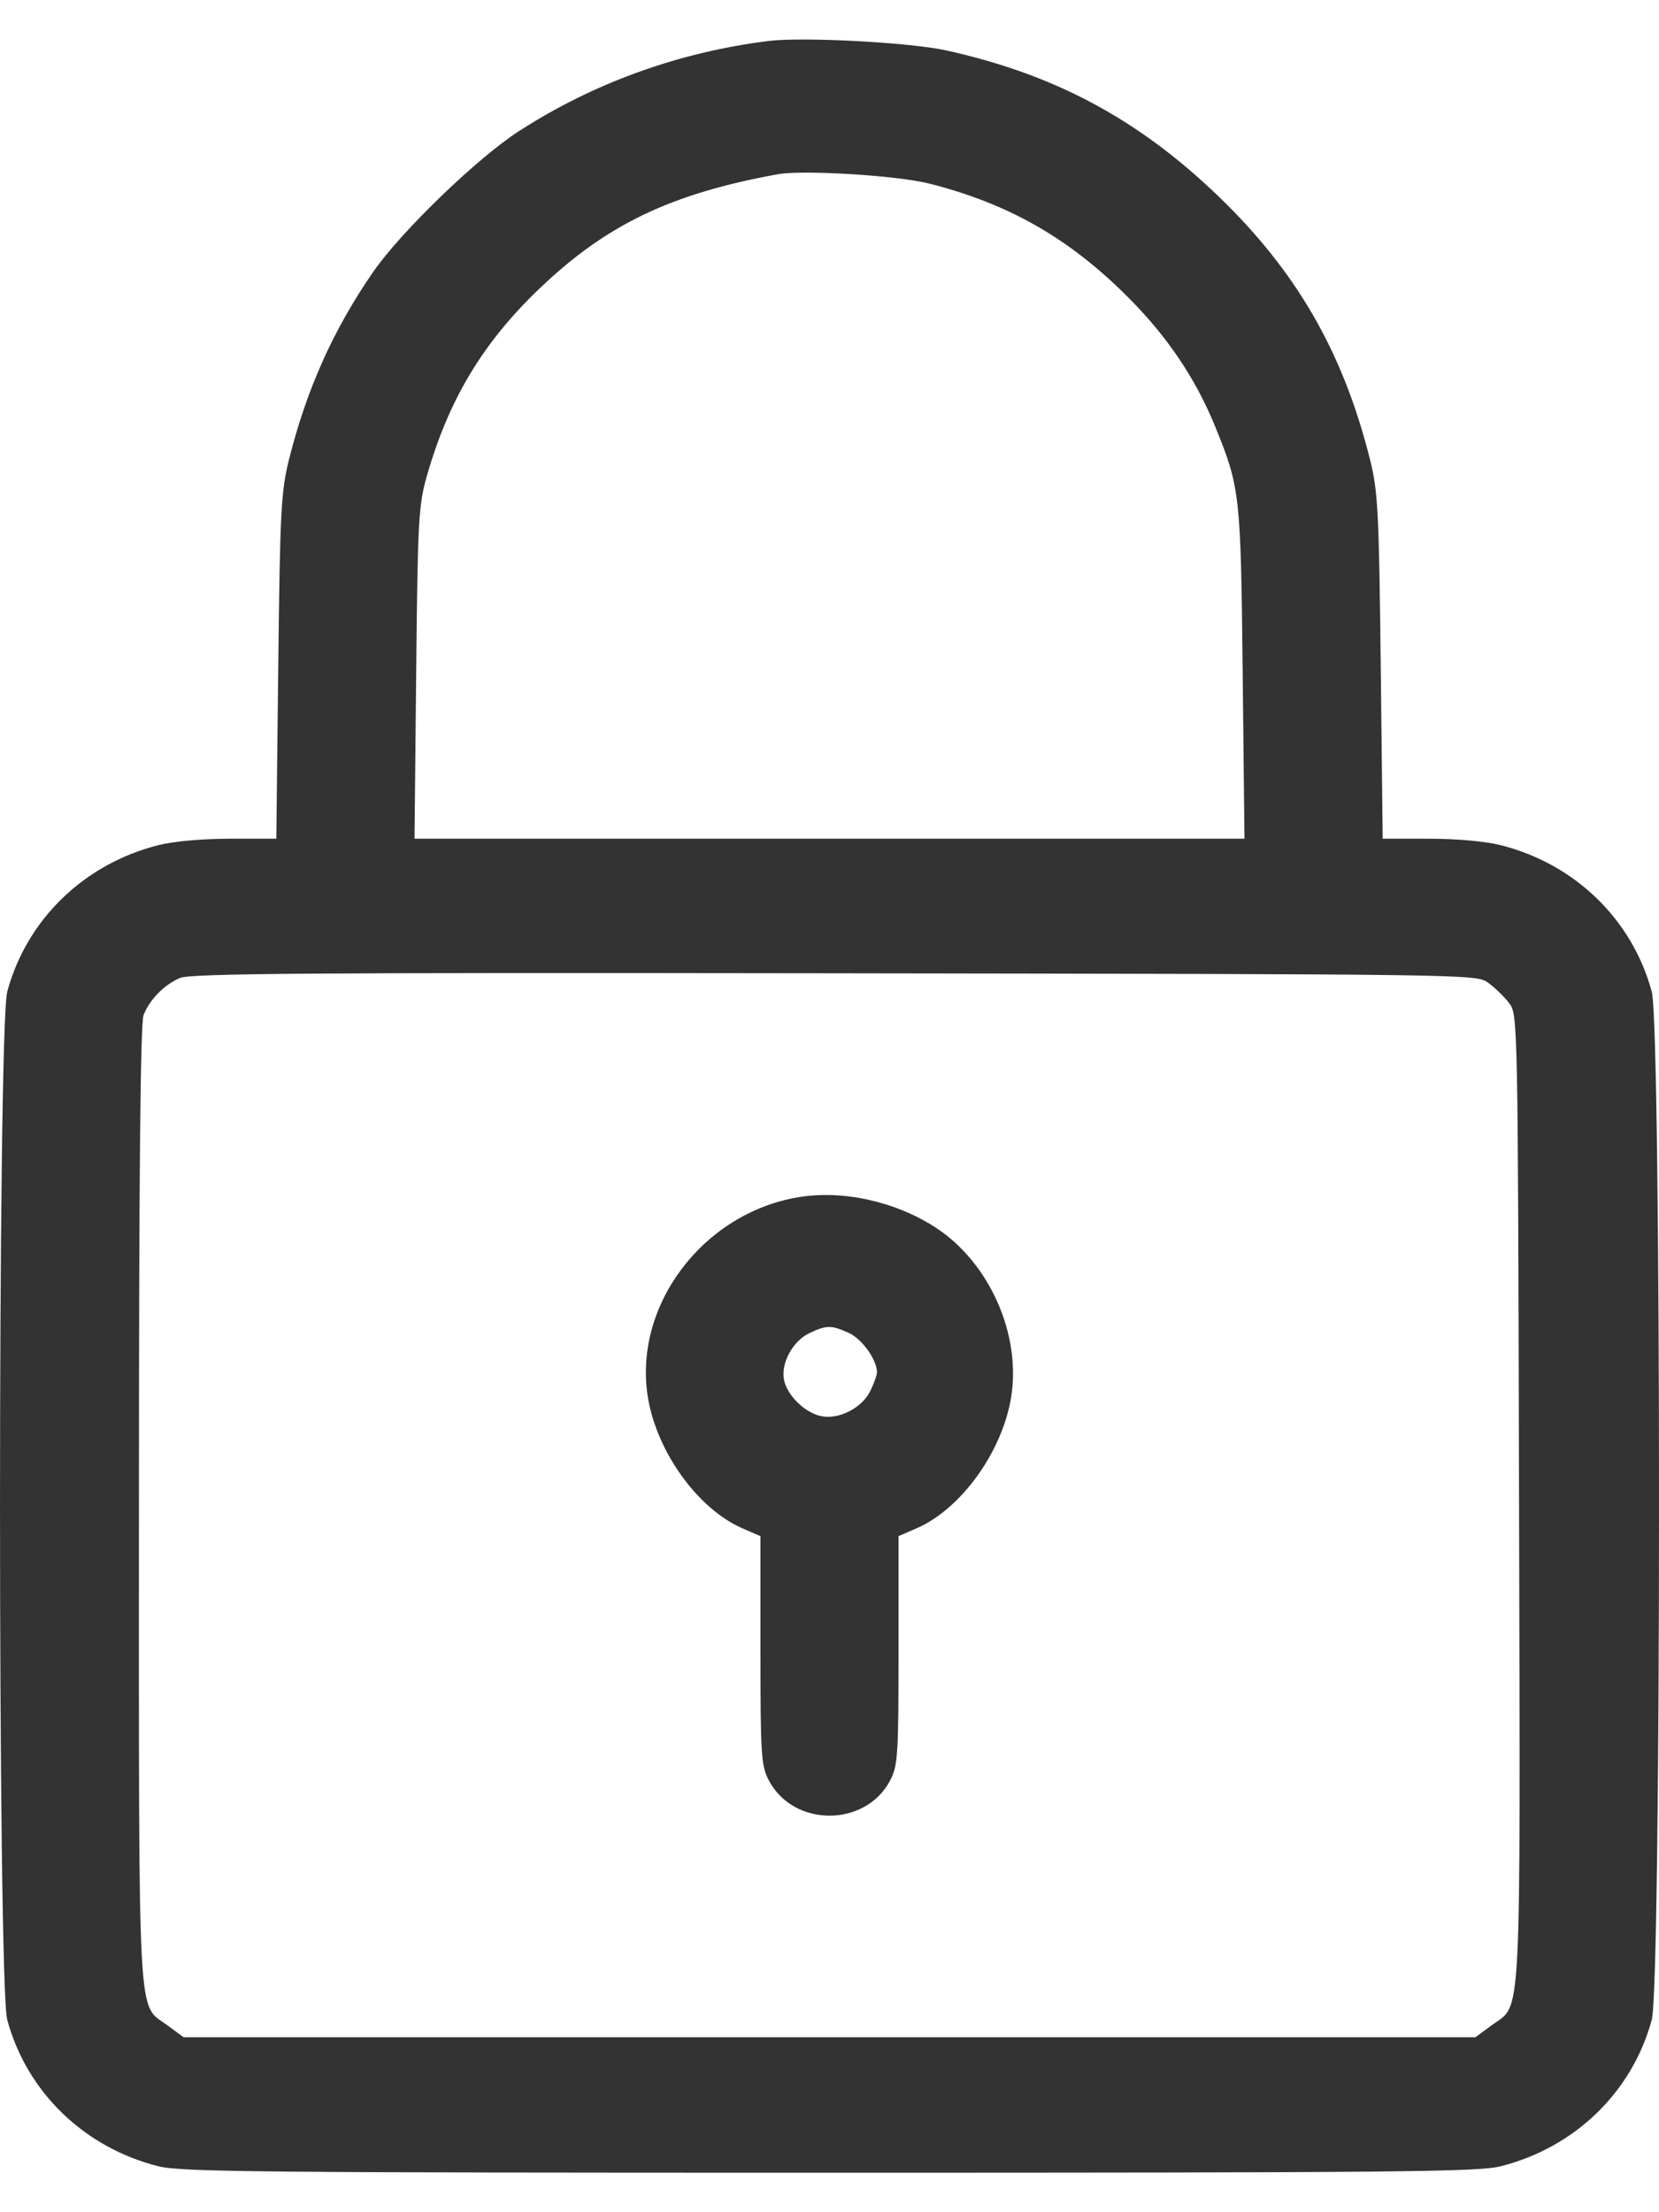 <svg width="36" height="48" viewBox="0 0 36 48" fill="none" xmlns="http://www.w3.org/2000/svg">
<path fill-rule="evenodd" clip-rule="evenodd" d="M16.689 0.888C14.743 1.127 12.88 1.799 11.257 2.848C10.354 3.431 8.703 5.025 8.1 5.897C7.239 7.139 6.653 8.445 6.272 9.967C6.098 10.661 6.076 11.098 6.038 14.467L5.996 18.198H4.993C4.395 18.198 3.769 18.254 3.44 18.337C1.825 18.743 0.581 19.949 0.157 21.517C-0.052 22.296 -0.052 43.045 0.157 43.824C0.581 45.392 1.825 46.598 3.44 47.004C3.923 47.126 5.723 47.143 18 47.143C30.277 47.143 32.077 47.126 32.56 47.004C34.175 46.598 35.419 45.392 35.843 43.824C36.053 43.045 36.053 22.296 35.843 21.517C35.419 19.949 34.175 18.743 32.56 18.337C32.231 18.254 31.605 18.198 31.007 18.198H30.004L29.962 14.467C29.924 11.098 29.902 10.661 29.728 9.967C29.147 7.646 28.137 5.893 26.441 4.26C24.702 2.585 22.884 1.612 20.529 1.093C19.747 0.921 17.427 0.797 16.689 0.888ZM20.168 3.984C21.866 4.415 23.159 5.146 24.416 6.387C25.306 7.265 25.932 8.185 26.369 9.255C26.909 10.578 26.925 10.727 26.966 14.603L27.005 18.198H18H8.995L9.031 14.603C9.064 11.277 9.082 10.955 9.266 10.316C9.742 8.659 10.482 7.43 11.713 6.255C13.159 4.873 14.557 4.203 16.876 3.781C17.425 3.681 19.47 3.807 20.168 3.984ZM32.294 21.324C32.436 21.427 32.639 21.623 32.745 21.761C32.937 22.009 32.938 22.065 32.963 32.542C32.99 44.199 33.029 43.458 32.37 43.943L32.016 44.203H18H3.984L3.63 43.943C2.976 43.461 3.015 44.176 3.015 32.679C3.015 25.533 3.046 22.201 3.115 22.026C3.248 21.687 3.56 21.368 3.905 21.22C4.136 21.12 6.648 21.102 18.11 21.118C32.012 21.138 32.035 21.138 32.294 21.324ZM17.318 25.978C15.239 26.329 13.73 28.346 14.061 30.33C14.258 31.512 15.147 32.741 16.108 33.16L16.502 33.331V35.809C16.502 38.094 16.516 38.313 16.686 38.635C17.222 39.649 18.778 39.649 19.314 38.635C19.484 38.313 19.498 38.094 19.498 35.809V33.331L19.892 33.16C20.853 32.741 21.742 31.512 21.939 30.33C22.169 28.954 21.465 27.378 20.283 26.622C19.409 26.062 18.274 25.816 17.318 25.978ZM18.424 28.924C18.709 29.055 19.03 29.505 19.03 29.776C19.03 29.836 18.964 30.02 18.883 30.185C18.702 30.552 18.199 30.808 17.815 30.726C17.469 30.653 17.092 30.288 17.016 29.955C16.934 29.594 17.195 29.102 17.562 28.927C17.937 28.748 18.039 28.748 18.424 28.924Z" fill="#333333"/>
</svg>
